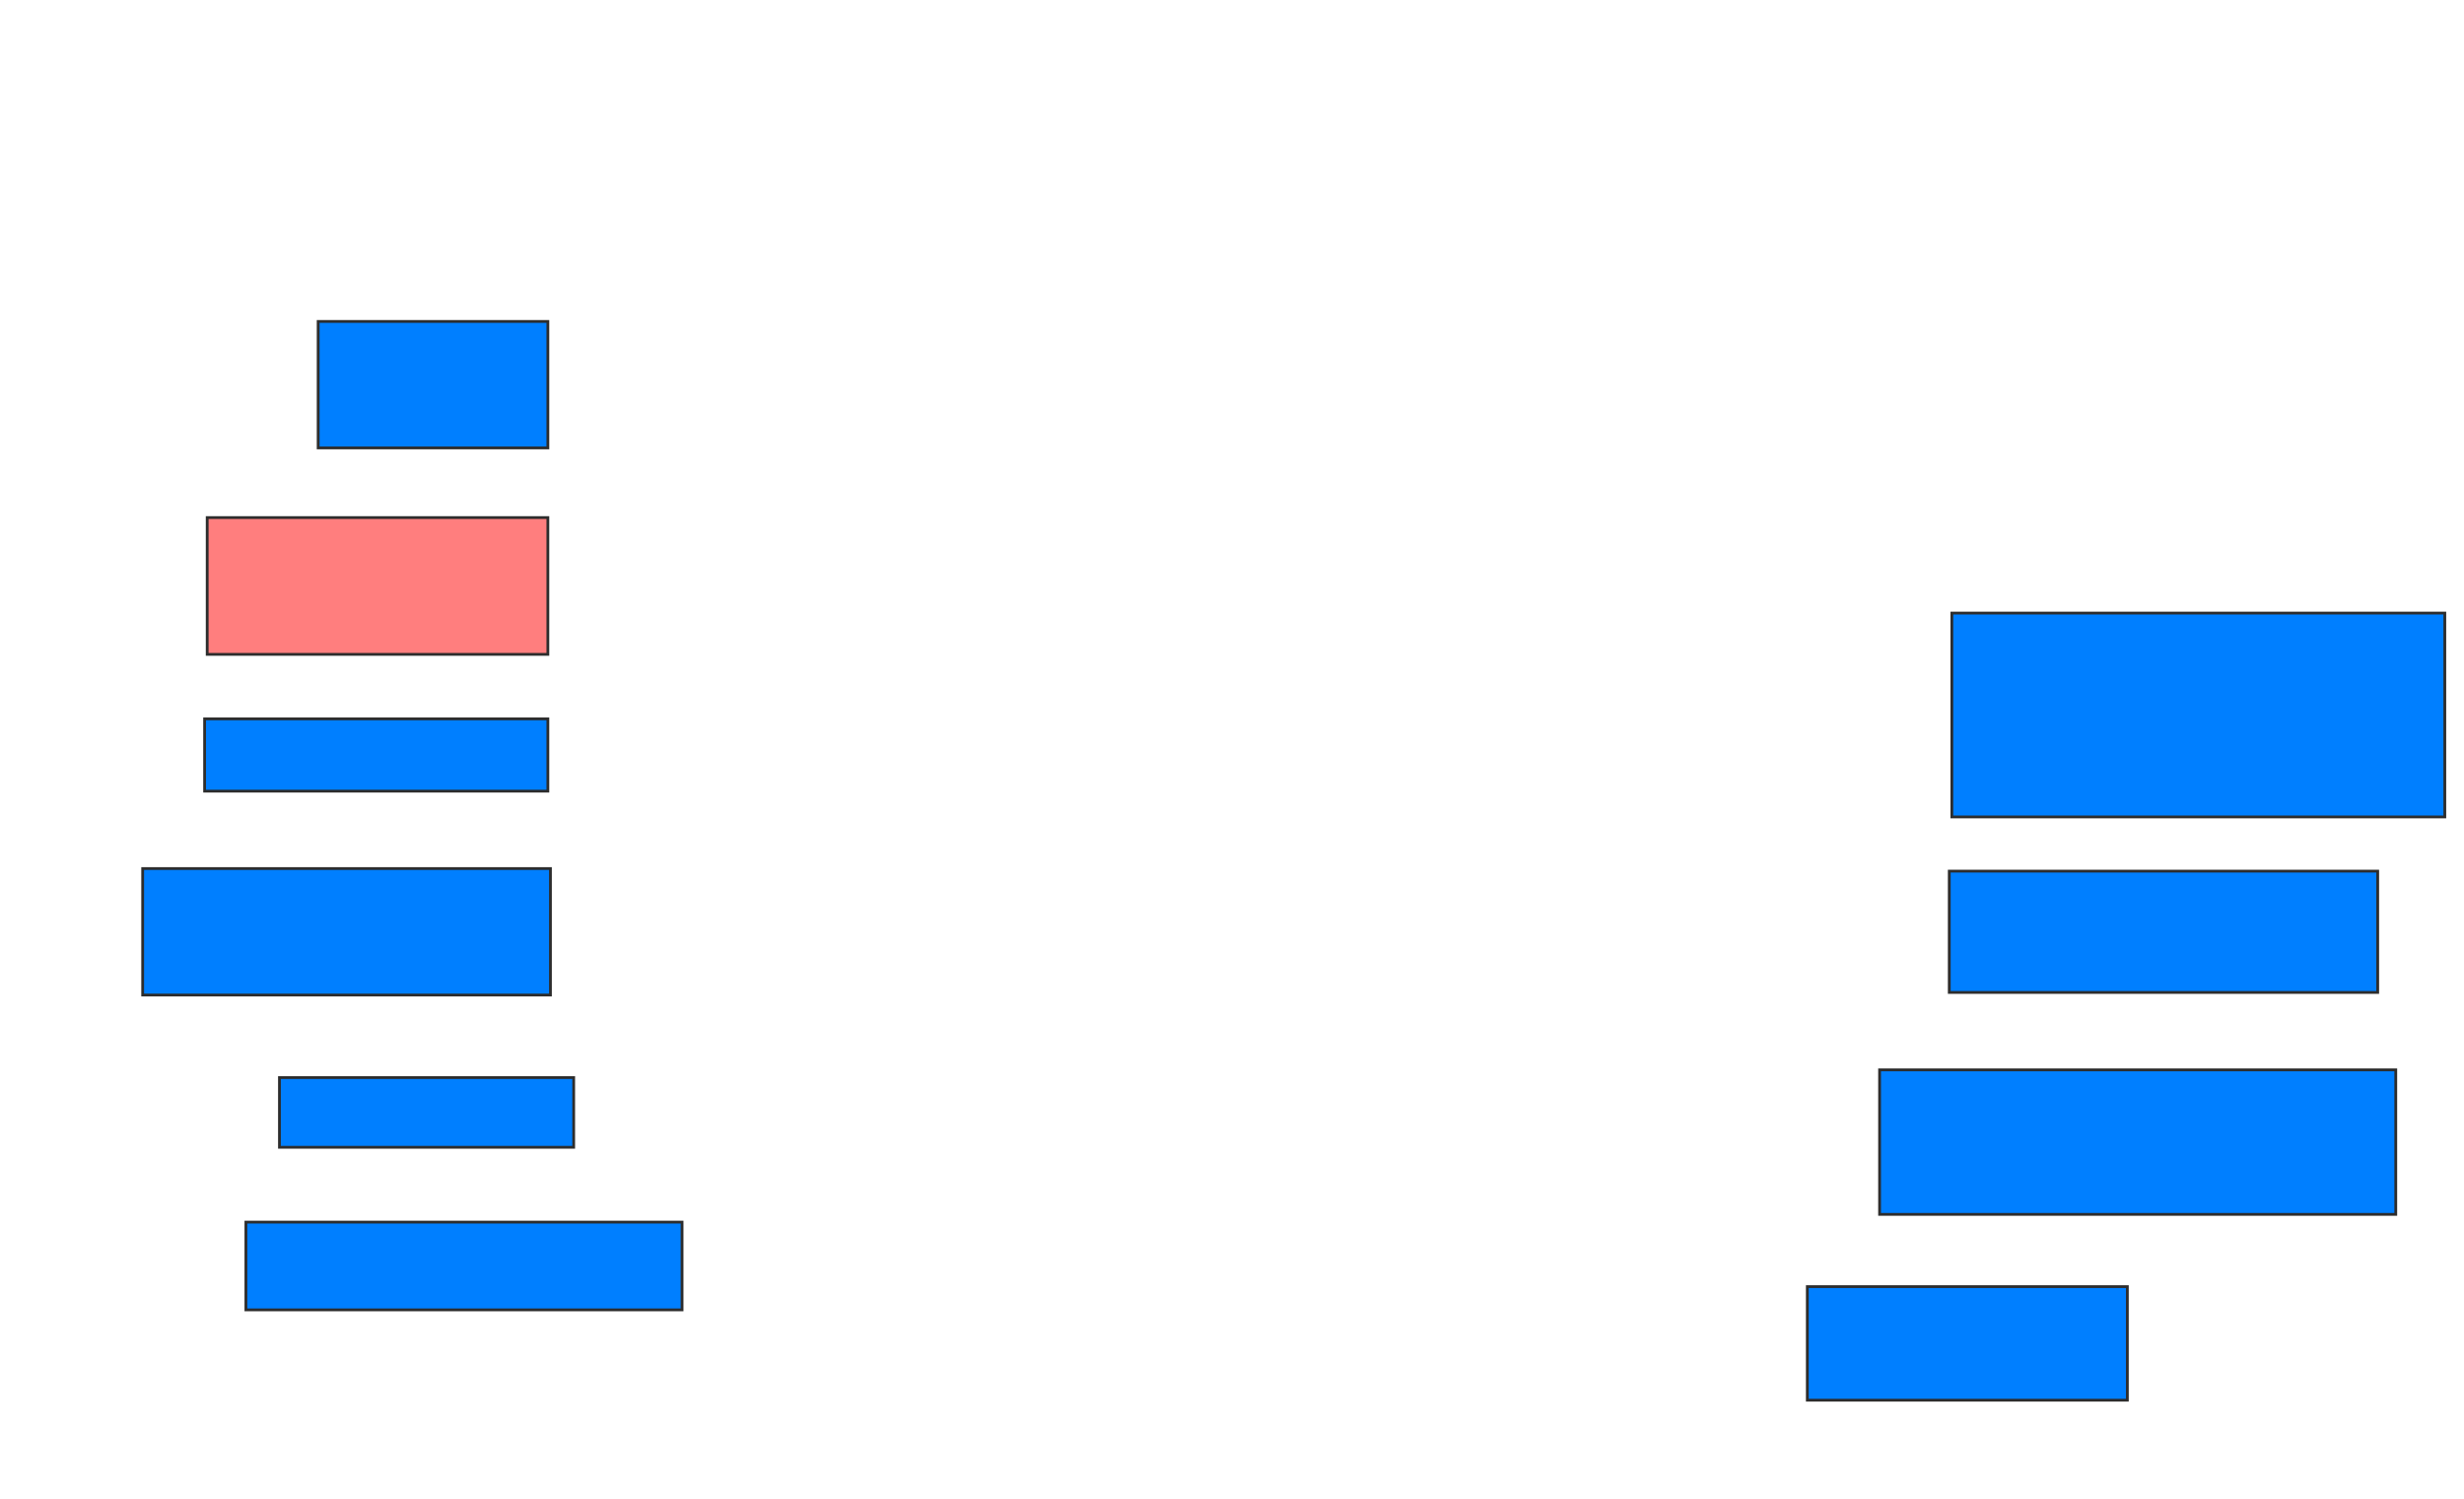 <svg xmlns="http://www.w3.org/2000/svg" width="884" height="538">
 <!-- Created with Image Occlusion Enhanced -->
 <g>
  <title>Labels</title>
 </g>
 <g>
  <title>Masks</title>
  <rect id="b72f1be4b25343ffb51139b33179d30e-ao-1" height="73.148" width="176.852" y="219.963" x="700.259" stroke="#2D2D2D" fill="#007fff"/>
  <rect id="b72f1be4b25343ffb51139b33179d30e-ao-2" height="43.519" width="153.704" y="312.556" x="699.333" stroke="#2D2D2D" fill="#007fff"/>
  <rect id="b72f1be4b25343ffb51139b33179d30e-ao-3" height="51.852" width="185.185" y="383.852" x="674.333" stroke="#2D2D2D" fill="#007fff"/>
  <rect id="b72f1be4b25343ffb51139b33179d30e-ao-4" height="40.741" width="114.815" y="461.63" x="648.407" stroke="#2D2D2D" fill="#007fff"/>
  <rect id="b72f1be4b25343ffb51139b33179d30e-ao-5" height="31.481" width="156.481" y="438.482" x="88.222" stroke="#2D2D2D" fill="#007fff"/>
  <rect id="b72f1be4b25343ffb51139b33179d30e-ao-6" height="25" width="105.556" y="386.63" x="100.259" stroke="#2D2D2D" fill="#007fff"/>
  <rect id="b72f1be4b25343ffb51139b33179d30e-ao-7" height="45.37" width="146.296" y="311.63" x="51.185" stroke="#2D2D2D" fill="#007fff"/>
  <rect id="b72f1be4b25343ffb51139b33179d30e-ao-8" height="25.926" width="123.148" y="257.926" x="73.407" stroke="#2D2D2D" fill="#007fff"/>
  <rect id="b72f1be4b25343ffb51139b33179d30e-ao-9" height="49.074" width="122.222" y="185.704" x="74.333" stroke="#2D2D2D" fill="#FF7E7E" class="qshape"/>
  <rect id="b72f1be4b25343ffb51139b33179d30e-ao-10" height="45.37" width="82.407" y="115.333" x="114.148" stroke="#2D2D2D" fill="#007fff"/>
 </g>
</svg>